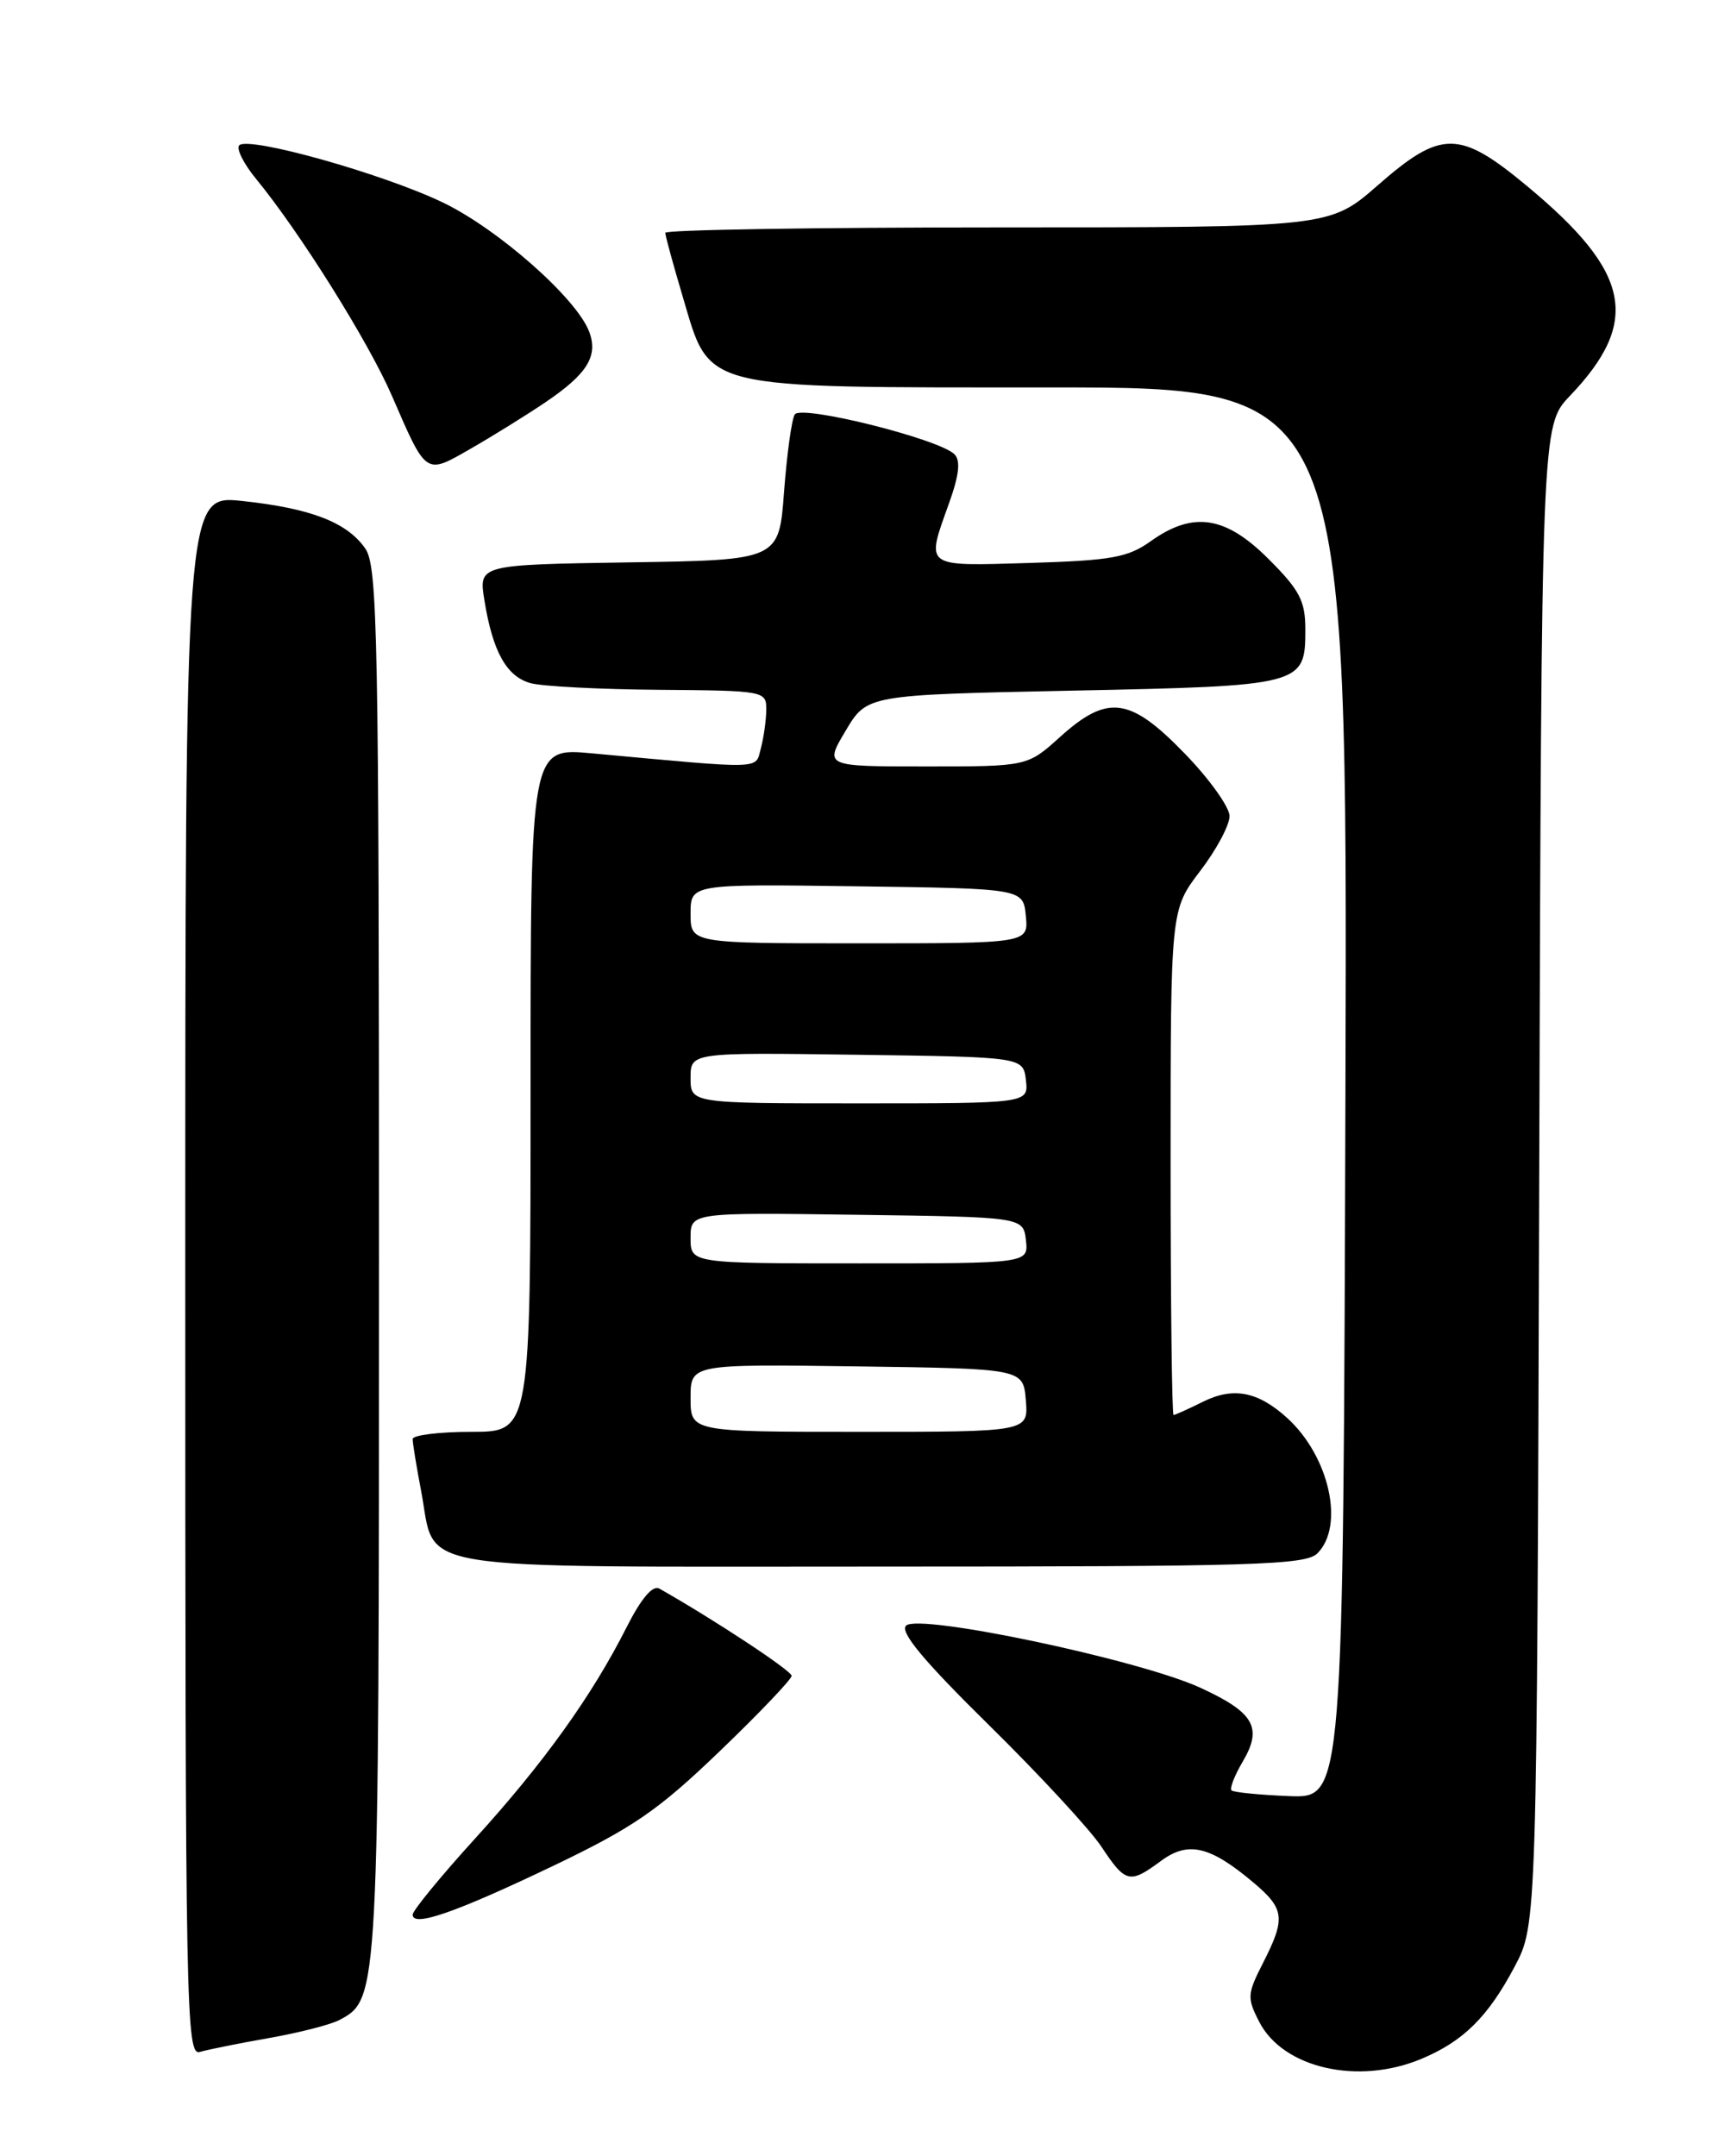 <?xml version="1.0" encoding="UTF-8" standalone="no"?>
<!DOCTYPE svg PUBLIC "-//W3C//DTD SVG 1.1//EN" "http://www.w3.org/Graphics/SVG/1.1/DTD/svg11.dtd" >
<svg xmlns="http://www.w3.org/2000/svg" xmlns:xlink="http://www.w3.org/1999/xlink" version="1.1" viewBox="0 0 204 256">
 <g >
 <path fill="currentColor"
d=" M 168.77 244.45 C 173.75 242.37 176.68 239.48 179.85 233.50 C 182.50 228.50 182.50 228.50 182.77 139.52 C 183.04 50.54 183.04 50.54 186.40 47.02 C 194.85 38.17 193.67 32.34 181.35 22.11 C 173.29 15.41 171.15 15.39 163.60 22.00 C 157.88 27.00 157.88 27.00 118.44 27.00 C 96.75 27.00 79.00 27.29 79.00 27.64 C 79.00 28.00 79.93 31.39 81.06 35.19 C 84.40 46.41 82.70 45.99 124.76 46.00 C 160.01 46.00 160.01 46.00 159.76 129.75 C 159.50 213.50 159.50 213.50 153.08 213.25 C 149.55 213.11 146.47 212.80 146.23 212.57 C 146.00 212.33 146.59 210.81 147.55 209.18 C 149.96 205.11 148.93 203.32 142.50 200.37 C 135.25 197.05 109.07 191.53 107.59 193.01 C 106.83 193.77 109.68 197.19 117.40 204.79 C 123.39 210.68 129.41 217.19 130.78 219.25 C 133.66 223.59 134.13 223.70 137.85 220.95 C 141.08 218.56 143.66 219.16 148.81 223.49 C 152.55 226.64 152.68 227.74 149.98 233.05 C 148.09 236.75 148.06 237.21 149.54 240.08 C 152.38 245.56 161.27 247.59 168.77 244.45 Z  M 31.97 241.97 C 35.53 241.34 39.28 240.38 40.31 239.83 C 45.00 237.32 45.00 237.30 45.00 149.75 C 45.00 75.28 44.84 67.22 43.37 65.12 C 41.19 62.00 36.89 60.35 28.75 59.48 C 22.00 58.77 22.00 58.77 22.00 151.45 C 22.00 239.25 22.09 244.11 23.75 243.62 C 24.71 243.34 28.41 242.59 31.97 241.97 Z  M 65.67 221.54 C 75.19 216.98 78.12 214.97 85.42 207.96 C 90.14 203.43 94.00 199.38 94.00 198.97 C 94.00 198.36 84.74 192.26 78.29 188.61 C 77.50 188.17 76.13 189.79 74.40 193.21 C 70.28 201.36 64.55 209.34 56.42 218.28 C 52.34 222.77 49.00 226.84 49.00 227.33 C 49.00 228.85 54.08 227.08 65.67 221.54 Z  M 156.43 184.43 C 159.69 181.17 157.85 172.92 152.85 168.36 C 149.37 165.20 146.44 164.64 142.84 166.43 C 141.11 167.29 139.54 168.00 139.35 168.00 C 139.16 168.00 139.00 154.50 139.00 138.01 C 139.00 108.02 139.00 108.02 142.50 103.43 C 144.43 100.91 146.00 97.97 146.00 96.90 C 146.00 95.83 143.61 92.49 140.69 89.48 C 134.18 82.75 131.52 82.40 125.87 87.50 C 121.99 91.00 121.99 91.00 109.94 91.00 C 97.89 91.00 97.89 91.00 100.42 86.75 C 102.95 82.50 102.95 82.50 127.32 82.00 C 154.70 81.44 155.00 81.36 155.00 74.75 C 155.00 71.35 154.34 70.07 150.63 66.37 C 145.52 61.25 141.67 60.67 136.65 64.25 C 133.92 66.20 132.00 66.54 122.25 66.84 C 109.60 67.21 109.93 67.46 112.69 59.75 C 113.89 56.42 114.08 54.68 113.34 53.94 C 111.51 52.11 95.11 48.02 94.37 49.21 C 94.00 49.80 93.44 53.93 93.10 58.39 C 92.50 66.50 92.50 66.50 74.67 66.77 C 56.83 67.05 56.83 67.05 57.52 71.27 C 58.50 77.37 60.15 80.32 63.00 81.11 C 64.38 81.49 71.24 81.85 78.25 81.90 C 90.78 82.00 91.00 82.04 90.99 84.25 C 90.98 85.49 90.69 87.55 90.35 88.83 C 89.66 91.39 91.00 91.35 70.25 89.44 C 63.00 88.77 63.00 88.77 63.00 129.39 C 63.00 170.00 63.00 170.00 56.00 170.00 C 52.15 170.00 49.00 170.39 49.00 170.86 C 49.00 171.34 49.45 174.12 50.01 177.04 C 51.85 186.74 47.35 186.00 104.58 186.00 C 148.95 186.00 155.04 185.82 156.43 184.43 Z  M 64.74 47.78 C 69.73 44.41 71.06 42.28 69.96 39.38 C 68.46 35.40 59.09 27.15 52.54 24.02 C 45.36 20.59 29.52 16.15 28.41 17.25 C 28.03 17.64 28.92 19.43 30.40 21.23 C 35.63 27.60 43.76 40.59 46.54 47.00 C 50.66 56.50 50.48 56.38 55.86 53.29 C 58.41 51.83 62.41 49.35 64.74 47.78 Z  M 82.00 165.98 C 82.00 161.96 82.00 161.96 101.75 162.23 C 121.50 162.50 121.50 162.50 121.81 166.25 C 122.12 170.00 122.12 170.00 102.06 170.00 C 82.00 170.00 82.00 170.00 82.00 165.98 Z  M 82.00 146.98 C 82.00 143.96 82.00 143.96 101.75 144.23 C 121.50 144.50 121.50 144.50 121.82 147.25 C 122.13 150.00 122.13 150.00 102.07 150.00 C 82.00 150.00 82.00 150.00 82.00 146.98 Z  M 82.00 127.98 C 82.00 124.96 82.00 124.96 101.75 125.23 C 121.50 125.50 121.50 125.50 121.82 128.25 C 122.13 131.00 122.13 131.00 102.07 131.00 C 82.00 131.00 82.00 131.00 82.00 127.98 Z  M 82.00 108.48 C 82.00 104.96 82.00 104.96 101.75 105.23 C 121.50 105.50 121.50 105.50 121.81 108.75 C 122.13 112.00 122.13 112.00 102.06 112.00 C 82.00 112.00 82.00 112.00 82.00 108.48 Z "/>
</g>
</svg>